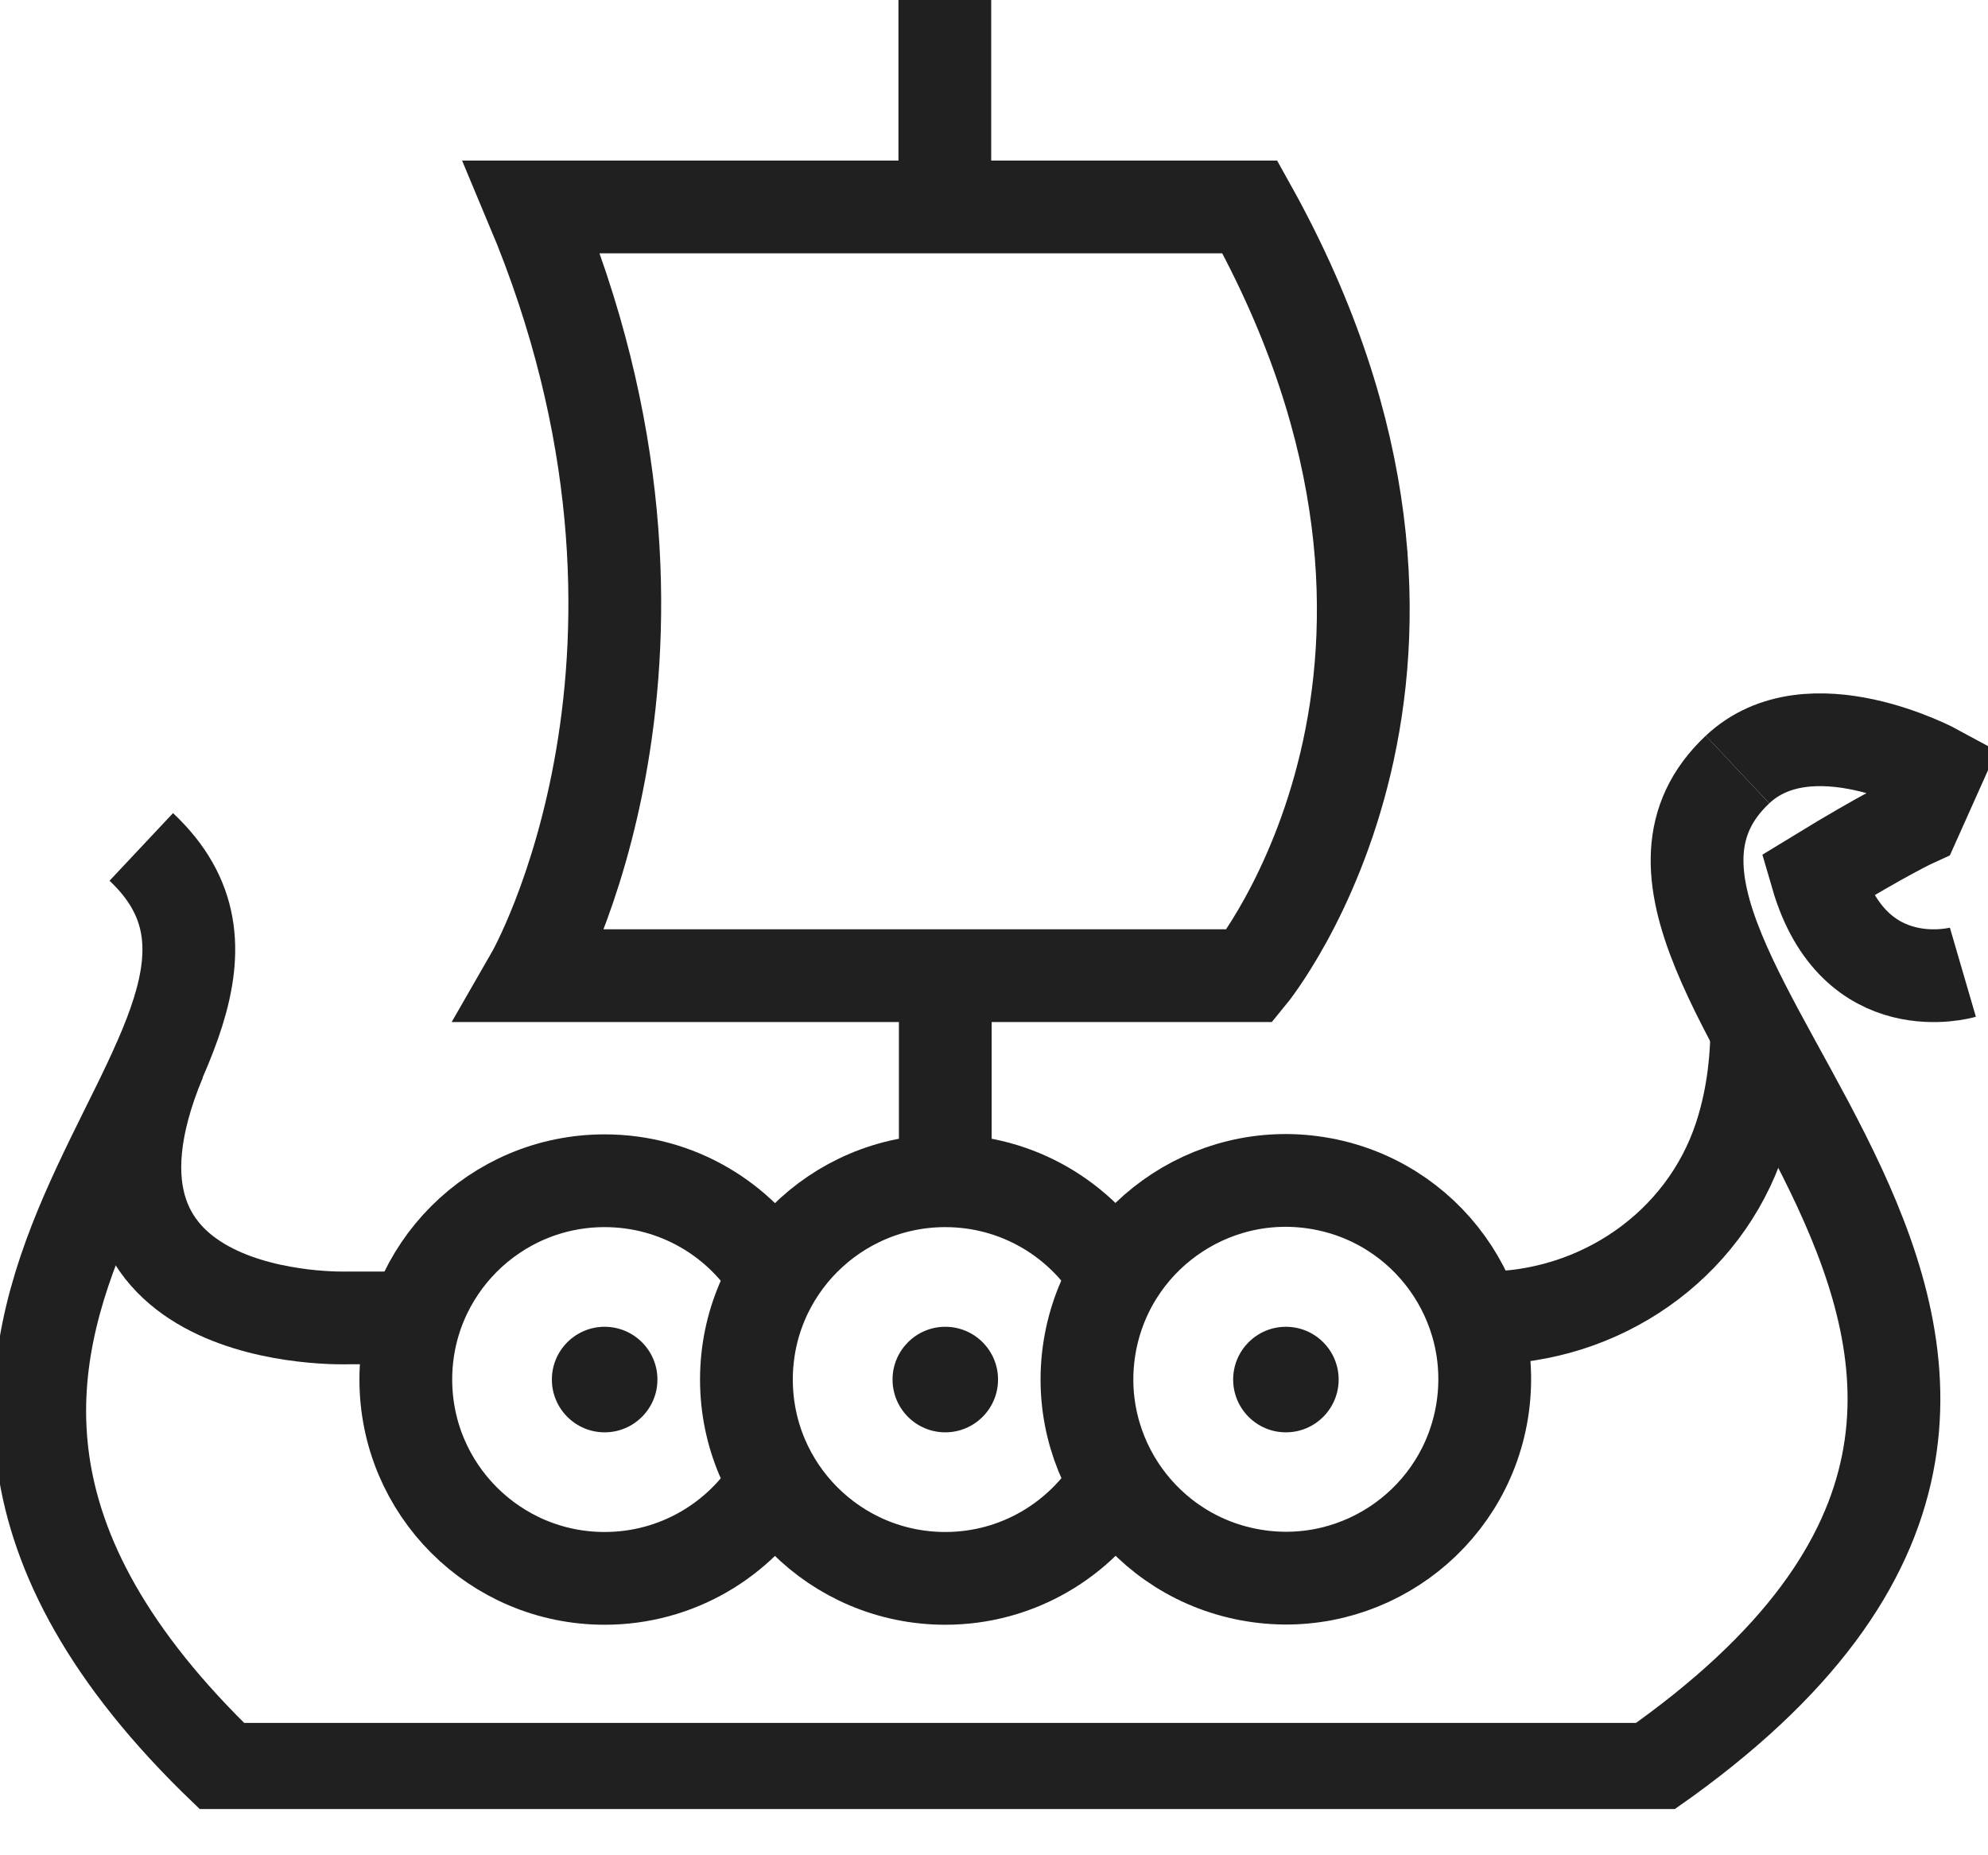 <svg width="30" height="28" viewBox="0 0 30 28" fill="none" xmlns="http://www.w3.org/2000/svg">
<g clip-path="url(#clip0_1_214)">
<path d="M14.258 0V3.284" stroke="#202020" stroke-width="1.4" stroke-miterlimit="10"/>
<path d="M14.265 14.725V17.817" stroke="#202020" stroke-width="1.4" stroke-miterlimit="10"/>
<path d="M26.22 11.614C23.008 14.632 33.965 20.374 24.912 26.702H3.399C-3.706 19.89 5.347 15.8 2.132 12.782" stroke="#202020" stroke-width="1.4" stroke-miterlimit="10"/>
<path d="M6.272 19.89H5.251C5.251 19.89 0.722 20.058 2.413 15.997" stroke="#202020" stroke-width="1.4" stroke-miterlimit="10"/>
<path d="M26.512 15.411C26.517 16.093 26.421 16.671 26.258 17.165C25.716 18.81 24.138 19.89 22.406 19.89" stroke="#202020" stroke-width="1.4" stroke-miterlimit="10"/>
<path d="M26.22 11.614C27.309 10.59 29.228 11.636 29.228 11.636L28.894 12.382C28.894 12.382 28.46 12.579 27.417 13.217C27.98 15.152 29.621 14.673 29.621 14.673" stroke="#202020" stroke-width="1.4" stroke-miterlimit="10"/>
<path d="M18.861 14.725H8.026C8.026 14.725 10.842 9.83 8.026 3.123H18.861C22.713 10.031 18.861 14.725 18.861 14.725Z" stroke="#202020" stroke-width="1.4" stroke-miterlimit="10"/>
<path d="M22.366 21.299C22.632 19.663 21.522 18.121 19.886 17.855C18.251 17.588 16.709 18.699 16.442 20.334C16.176 21.97 17.286 23.512 18.922 23.778C20.557 24.045 22.099 22.935 22.366 21.299Z" stroke="#202020" stroke-width="1.4" stroke-miterlimit="10"/>
<path d="M19.405 21.617C19.845 21.617 20.201 21.26 20.201 20.82C20.201 20.381 19.845 20.024 19.405 20.024C18.965 20.024 18.609 20.381 18.609 20.82C18.609 21.26 18.965 21.617 19.405 21.617Z" fill="#202020"/>
<path d="M11.696 22.367C11.171 23.238 10.216 23.821 9.124 23.821C7.467 23.821 6.124 22.478 6.124 20.82C6.124 19.163 7.467 17.82 9.124 17.82C10.216 17.82 11.171 18.402 11.696 19.273" stroke="#202020" stroke-width="1.4" stroke-miterlimit="10"/>
<path d="M9.124 21.617C9.564 21.617 9.921 21.26 9.921 20.82C9.921 20.381 9.564 20.024 9.124 20.024C8.685 20.024 8.328 20.381 8.328 20.82C8.328 21.26 8.685 21.617 9.124 21.617Z" fill="#202020"/>
<path d="M16.834 22.37C16.308 23.238 15.354 23.821 14.265 23.821C12.607 23.821 11.264 22.478 11.264 20.82C11.264 19.163 12.607 17.82 14.265 17.82C15.354 17.82 16.308 18.4 16.834 19.268" stroke="#202020" stroke-width="1.4" stroke-miterlimit="10"/>
<path d="M14.265 21.617C14.705 21.617 15.061 21.26 15.061 20.82C15.061 20.381 14.705 20.024 14.265 20.024C13.825 20.024 13.469 20.381 13.469 20.82C13.469 21.26 13.825 21.617 14.265 21.617Z" fill="#202020"/>
</g>
<defs>
<clipPath id="clip0_1_214">
<rect width="30" height="27.302" fill="white"/>
</clipPath>
</defs>
</svg>

